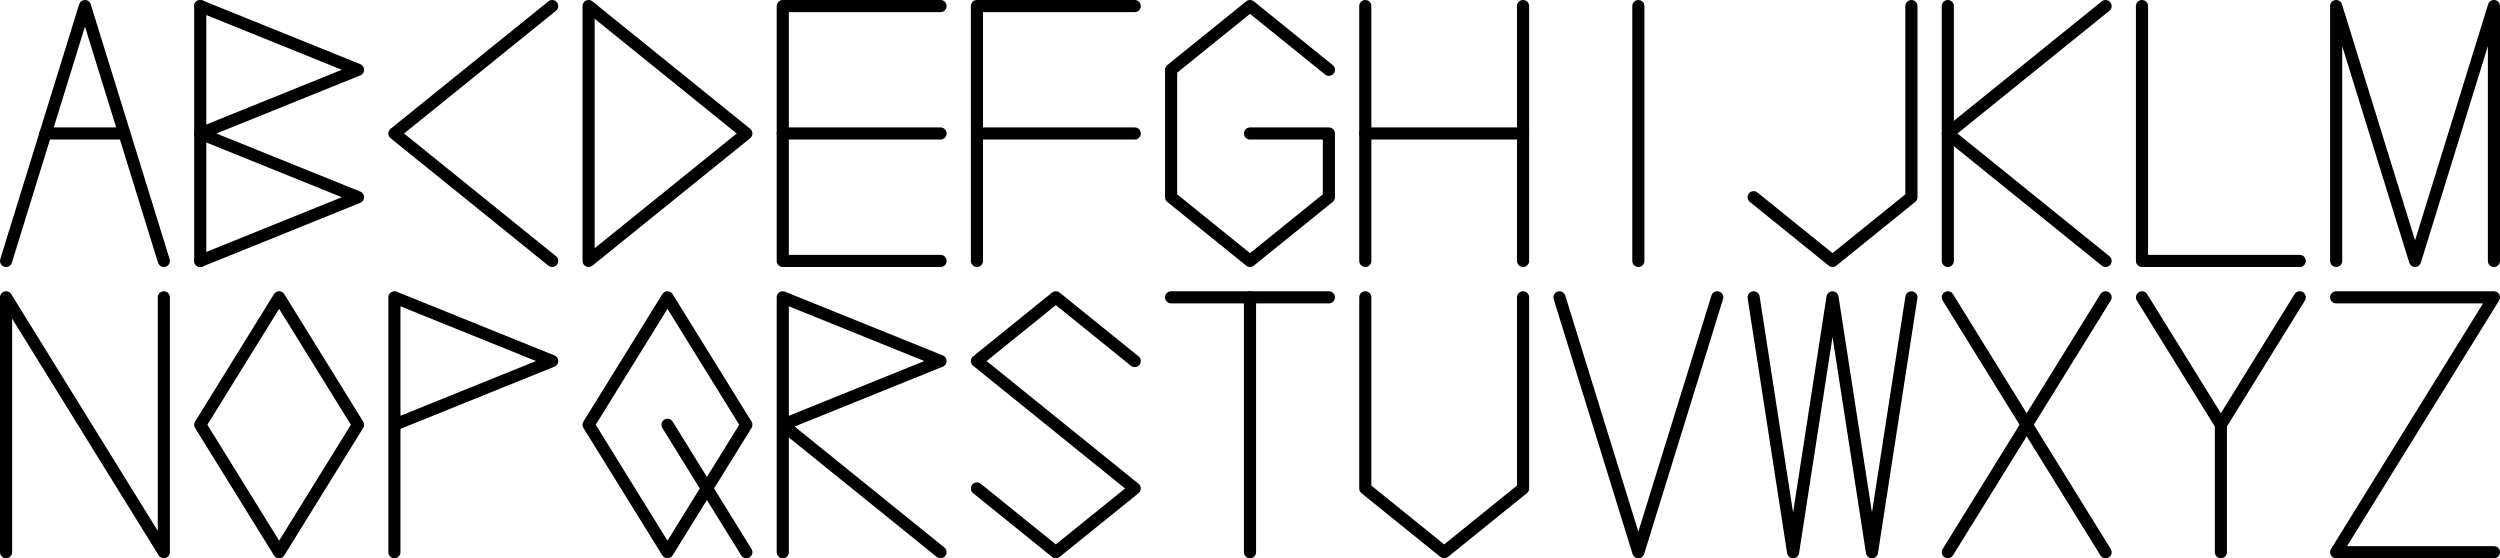 <?xml version="1.0" ?>
<svg xmlns="http://www.w3.org/2000/svg" xmlns:ev="http://www.w3.org/2001/xml-events" xmlns:xlink="http://www.w3.org/1999/xlink" baseProfile="full" height="230.0" version="1.1" width="1030.0">
  <defs/>
  <svg class="MatrixDrawing" height="230.0" id="runic-letter-matrix" width="1030.0">
    <defs/>
    <svg class="A-wrapper-insert" x="0.0" y="0.0">
      <defs/>
      <g class="A-wrapper-transform">
        <svg class="A" height="110.0" width="70.0">
          <defs/>
          <polyline fill="none" points="2.5,107.5 35.0,2.5 67.5,107.5" stroke="black" stroke-linecap="round" stroke-linejoin="round" stroke-width="5.0"/>
          <line fill="none" stroke="black" stroke-linecap="round" stroke-linejoin="round" stroke-width="5.0" x1="18.75" x2="51.25" y1="55.0" y2="55.0"/>
        </svg>
      </g>
    </svg>
    <svg class="B-wrapper-insert" x="80.0" y="0.0">
      <defs/>
      <g class="B-wrapper-transform">
        <svg class="B" height="110.0" width="70.0">
          <defs/>
          <polyline fill="none" points="2.5,2.5 2.5,107.5" stroke="black" stroke-linecap="round" stroke-linejoin="round" stroke-width="5.0"/>
          <polyline fill="none" points="2.5,2.5 67.5,28.75 2.5,55.0 67.5,81.25 2.5,107.5" stroke="black" stroke-linecap="round" stroke-linejoin="round" stroke-width="5.0"/>
        </svg>
      </g>
    </svg>
    <svg class="C-wrapper-insert" x="160.0" y="0.0">
      <defs/>
      <g class="C-wrapper-transform">
        <svg class="C" height="110.0" width="70.0">
          <defs/>
          <polyline fill="none" points="67.5,2.5 2.5,55.0 67.5,107.5" stroke="black" stroke-linecap="round" stroke-linejoin="round" stroke-width="5.0"/>
        </svg>
      </g>
    </svg>
    <svg class="D-wrapper-insert" x="240.0" y="0.0">
      <defs/>
      <g class="D-wrapper-transform">
        <svg class="D" height="110.0" width="70.0">
          <defs/>
          <polyline fill="none" points="2.5,2.5 67.5,55.0 2.5,107.5 2.5,2.5" stroke="black" stroke-linecap="round" stroke-linejoin="round" stroke-width="5.0"/>
        </svg>
      </g>
    </svg>
    <svg class="E-wrapper-insert" x="320.0" y="0.0">
      <defs/>
      <g class="E-wrapper-transform">
        <svg class="E" height="110.0" width="70.0">
          <defs/>
          <polyline fill="none" points="67.5,2.5 2.5,2.5 2.5,107.5 67.5,107.5" stroke="black" stroke-linecap="round" stroke-linejoin="round" stroke-width="5.0"/>
          <line fill="none" stroke="black" stroke-linecap="round" stroke-linejoin="round" stroke-width="5.0" x1="2.5" x2="67.5" y1="55.0" y2="55.0"/>
        </svg>
      </g>
    </svg>
    <svg class="F-wrapper-insert" x="400.0" y="0.0">
      <defs/>
      <g class="F-wrapper-transform">
        <svg class="F" height="110.0" width="70.0">
          <defs/>
          <polyline fill="none" points="67.5,2.5 2.5,2.5 2.5,107.5" stroke="black" stroke-linecap="round" stroke-linejoin="round" stroke-width="5.0"/>
          <line fill="none" stroke="black" stroke-linecap="round" stroke-linejoin="round" stroke-width="5.0" x1="2.5" x2="67.5" y1="55.0" y2="55.0"/>
        </svg>
      </g>
    </svg>
    <svg class="G-wrapper-insert" x="480.0" y="0.0">
      <defs/>
      <g class="G-wrapper-transform">
        <svg class="G" height="110.0" width="70.0">
          <defs/>
          <polyline fill="none" points="67.5,28.75 35.0,2.5 2.5,28.75 2.5,81.25 35.0,107.5 67.5,81.25 67.5,55.0 35.0,55.0" stroke="black" stroke-linecap="round" stroke-linejoin="round" stroke-width="5.0"/>
        </svg>
      </g>
    </svg>
    <svg class="H-wrapper-insert" x="560.0" y="0.0">
      <defs/>
      <g class="H-wrapper-transform">
        <svg class="H" height="110.0" width="70.0">
          <defs/>
          <line fill="none" stroke="black" stroke-linecap="round" stroke-linejoin="round" stroke-width="5.0" x1="2.5" x2="2.5" y1="2.5" y2="107.5"/>
          <line fill="none" stroke="black" stroke-linecap="round" stroke-linejoin="round" stroke-width="5.0" x1="67.5" x2="67.5" y1="2.5" y2="107.5"/>
          <line fill="none" stroke="black" stroke-linecap="round" stroke-linejoin="round" stroke-width="5.0" x1="2.5" x2="67.5" y1="55.0" y2="55.0"/>
        </svg>
      </g>
    </svg>
    <svg class="I-wrapper-insert" x="640.0" y="0.0">
      <defs/>
      <g class="I-wrapper-transform">
        <svg class="I" height="110.0" width="70.0">
          <defs/>
          <line fill="none" stroke="black" stroke-linecap="round" stroke-linejoin="round" stroke-width="5.0" x1="35.0" x2="35.0" y1="2.5" y2="107.5"/>
        </svg>
      </g>
    </svg>
    <svg class="J-wrapper-insert" x="720.0" y="0.0">
      <defs/>
      <g class="J-wrapper-transform">
        <svg class="J" height="110.0" width="70.0">
          <defs/>
          <polyline fill="none" points="67.5,2.5 67.5,81.25 35.0,107.5 2.5,81.25" stroke="black" stroke-linecap="round" stroke-linejoin="round" stroke-width="5.0"/>
        </svg>
      </g>
    </svg>
    <svg class="K-wrapper-insert" x="800.0" y="0.0">
      <defs/>
      <g class="K-wrapper-transform">
        <svg class="K" height="110.0" width="70.0">
          <defs/>
          <line fill="none" stroke="black" stroke-linecap="round" stroke-linejoin="round" stroke-width="5.0" x1="2.5" x2="2.5" y1="2.5" y2="107.5"/>
          <polyline fill="none" points="67.5,2.5 2.5,55.0 67.5,107.5" stroke="black" stroke-linecap="round" stroke-linejoin="round" stroke-width="5.0"/>
        </svg>
      </g>
    </svg>
    <svg class="L-wrapper-insert" x="880.0" y="0.0">
      <defs/>
      <g class="L-wrapper-transform">
        <svg class="L" height="110.0" width="70.0">
          <defs/>
          <polyline fill="none" points="2.5,2.5 2.5,107.5 67.5,107.5" stroke="black" stroke-linecap="round" stroke-linejoin="round" stroke-width="5.0"/>
        </svg>
      </g>
    </svg>
    <svg class="M-wrapper-insert" x="960.0" y="0.0">
      <defs/>
      <g class="M-wrapper-transform">
        <svg class="M" height="110.0" width="70.0">
          <defs/>
          <polyline fill="none" points="2.5,107.5 2.5,2.5 35.0,107.5 67.5,2.5 67.5,107.5" stroke="black" stroke-linecap="round" stroke-linejoin="round" stroke-width="5.0"/>
        </svg>
      </g>
    </svg>
    <svg class="N-wrapper-insert" x="0.0" y="120.0">
      <defs/>
      <g class="N-wrapper-transform">
        <svg class="N" height="110.0" width="70.0">
          <defs/>
          <polyline fill="none" points="2.5,107.5 2.5,2.5 67.5,107.5 67.5,2.5" stroke="black" stroke-linecap="round" stroke-linejoin="round" stroke-width="5.0"/>
        </svg>
      </g>
    </svg>
    <svg class="O-wrapper-insert" x="80.0" y="120.0">
      <defs/>
      <g class="O-wrapper-transform">
        <svg class="O" height="110.0" width="70.0">
          <defs/>
          <polyline fill="none" points="35.0,2.5 67.5,55.0 35.0,107.5 2.5,55.0 35.0,2.5" stroke="black" stroke-linecap="round" stroke-linejoin="round" stroke-width="5.0"/>
        </svg>
      </g>
    </svg>
    <svg class="P-wrapper-insert" x="160.0" y="120.0">
      <defs/>
      <g class="P-wrapper-transform">
        <svg class="P" height="110.0" width="70.0">
          <defs/>
          <polyline fill="none" points="2.5,107.5 2.5,2.5 67.5,28.75 2.5,55.0" stroke="black" stroke-linecap="round" stroke-linejoin="round" stroke-width="5.0"/>
        </svg>
      </g>
    </svg>
    <svg class="Q-wrapper-insert" x="240.0" y="120.0">
      <defs/>
      <g class="Q-wrapper-transform">
        <svg class="Q" height="110.0" width="70.0">
          <defs/>
          <polyline fill="none" points="35.0,2.5 67.5,55.0 35.0,107.5 2.5,55.0 35.0,2.5" stroke="black" stroke-linecap="round" stroke-linejoin="round" stroke-width="5.0"/>
          <line fill="none" stroke="black" stroke-linecap="round" stroke-linejoin="round" stroke-width="5.0" x1="35.0" x2="67.5" y1="55.0" y2="107.5"/>
        </svg>
      </g>
    </svg>
    <svg class="R-wrapper-insert" x="320.0" y="120.0">
      <defs/>
      <g class="R-wrapper-transform">
        <svg class="R" height="110.0" width="70.0">
          <defs/>
          <polyline fill="none" points="2.5,107.5 2.5,2.5 67.5,28.75 2.5,55.0 67.5,107.5" stroke="black" stroke-linecap="round" stroke-linejoin="round" stroke-width="5.0"/>
        </svg>
      </g>
    </svg>
    <svg class="S-wrapper-insert" x="400.0" y="120.0">
      <defs/>
      <g class="S-wrapper-transform">
        <svg class="S" height="110.0" width="70.0">
          <defs/>
          <polyline fill="none" points="67.5,28.75 35.0,2.5 2.5,28.75 67.5,81.25 35.0,107.5 2.5,81.25" stroke="black" stroke-linecap="round" stroke-linejoin="round" stroke-width="5.0"/>
        </svg>
      </g>
    </svg>
    <svg class="T-wrapper-insert" x="480.0" y="120.0">
      <defs/>
      <g class="T-wrapper-transform">
        <svg class="T" height="110.0" width="70.0">
          <defs/>
          <polyline fill="none" points="35.0,2.5 35.0,107.5" stroke="black" stroke-linecap="round" stroke-linejoin="round" stroke-width="5.0"/>
          <polyline fill="none" points="2.5,2.5 67.5,2.5" stroke="black" stroke-linecap="round" stroke-linejoin="round" stroke-width="5.0"/>
        </svg>
      </g>
    </svg>
    <svg class="U-wrapper-insert" x="560.0" y="120.0">
      <defs/>
      <g class="U-wrapper-transform">
        <svg class="U" height="110.0" width="70.0">
          <defs/>
          <polyline fill="none" points="2.5,2.5 2.5,81.25 35.0,107.5 67.5,81.25 67.5,2.5" stroke="black" stroke-linecap="round" stroke-linejoin="round" stroke-width="5.0"/>
        </svg>
      </g>
    </svg>
    <svg class="V-wrapper-insert" x="640.0" y="120.0">
      <defs/>
      <g class="V-wrapper-transform">
        <svg class="V" height="110.0" width="70.0">
          <defs/>
          <polyline fill="none" points="2.5,2.5 35.0,107.5 67.5,2.5" stroke="black" stroke-linecap="round" stroke-linejoin="round" stroke-width="5.0"/>
        </svg>
      </g>
    </svg>
    <svg class="W-wrapper-insert" x="720.0" y="120.0">
      <defs/>
      <g class="W-wrapper-transform">
        <svg class="W" height="110.0" width="70.0">
          <defs/>
          <polyline fill="none" points="2.5,2.5 18.75,107.5 35.0,2.5 51.25,107.5 67.5,2.5" stroke="black" stroke-linecap="round" stroke-linejoin="round" stroke-width="5.0"/>
        </svg>
      </g>
    </svg>
    <svg class="X-wrapper-insert" x="800.0" y="120.0">
      <defs/>
      <g class="X-wrapper-transform">
        <svg class="X" height="110.0" width="70.0">
          <defs/>
          <line fill="none" stroke="black" stroke-linecap="round" stroke-linejoin="round" stroke-width="5.0" x1="2.5" x2="67.5" y1="2.5" y2="107.5"/>
          <line fill="none" stroke="black" stroke-linecap="round" stroke-linejoin="round" stroke-width="5.0" x1="67.5" x2="2.5" y1="2.5" y2="107.5"/>
        </svg>
      </g>
    </svg>
    <svg class="Y-wrapper-insert" x="880.0" y="120.0">
      <defs/>
      <g class="Y-wrapper-transform">
        <svg class="Y" height="110.0" width="70.0">
          <defs/>
          <polyline fill="none" points="2.5,2.5 35.0,55.0 67.5,2.5" stroke="black" stroke-linecap="round" stroke-linejoin="round" stroke-width="5.0"/>
          <line fill="none" stroke="black" stroke-linecap="round" stroke-linejoin="round" stroke-width="5.0" x1="35.0" x2="35.0" y1="55.0" y2="107.5"/>
        </svg>
      </g>
    </svg>
    <svg class="Z-wrapper-insert" x="960.0" y="120.0">
      <defs/>
      <g class="Z-wrapper-transform">
        <svg class="Z" height="110.0" width="70.0">
          <defs/>
          <polyline fill="none" points="2.5,2.5 67.5,2.5 2.5,107.5 67.5,107.5" stroke="black" stroke-linecap="round" stroke-linejoin="round" stroke-width="5.0"/>
        </svg>
      </g>
    </svg>
  </svg>
</svg>
